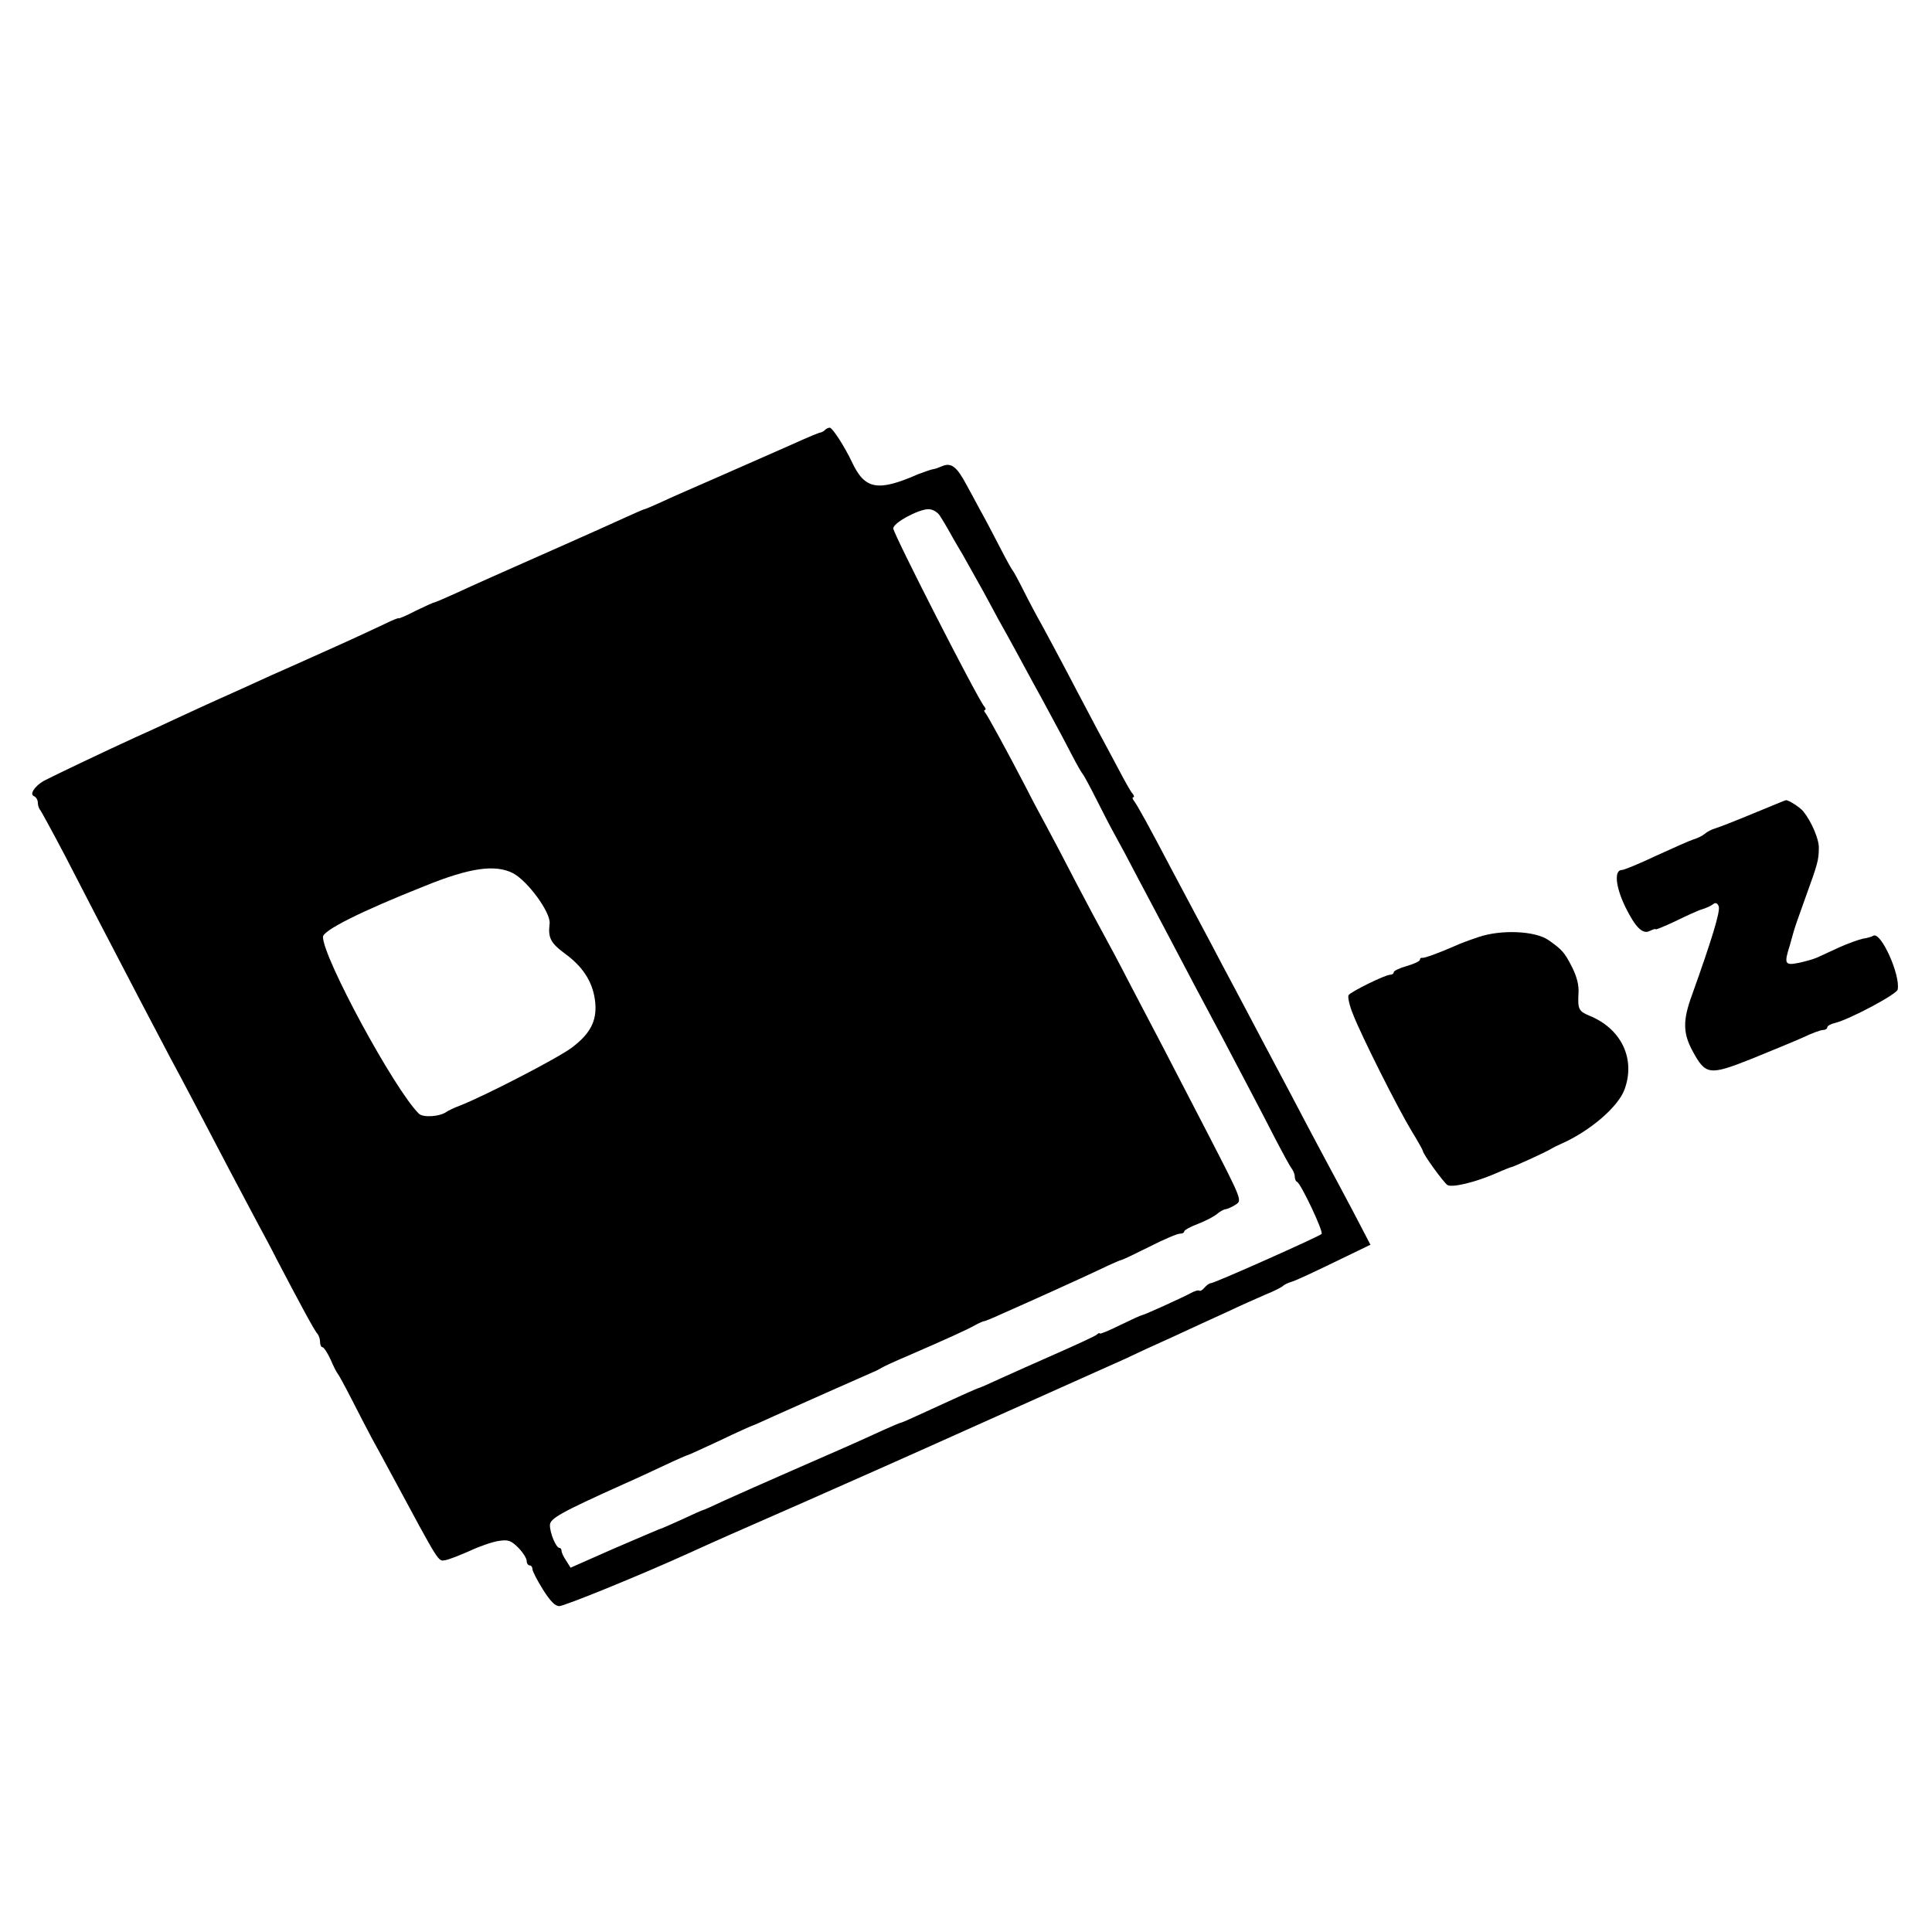 <?xml version="1.0" standalone="no"?>
<!DOCTYPE svg PUBLIC "-//W3C//DTD SVG 20010904//EN"
 "http://www.w3.org/TR/2001/REC-SVG-20010904/DTD/svg10.dtd">
<svg version="1.0" xmlns="http://www.w3.org/2000/svg"
 width="664pt" height="664pt" viewBox="0 0 664 664"
 preserveAspectRatio="xMidYMid meet">
<g transform="translate(0,664) scale(0.1,-0.1)"
fill="#000000" stroke="none">
<path d="M2836 5163 c-4 -5 -11 -8 -14 -9 -8 -1 -37 -13 -117 -49 -93 -41
-111 -49 -250 -110 -71 -31 -154 -67 -183 -81 -29 -13 -54 -24 -57 -24 -2 0
-32 -13 -67 -29 -35 -16 -126 -57 -203 -91 -77 -34 -160 -71 -185 -82 -25 -11
-65 -29 -90 -40 -25 -11 -73 -33 -108 -49 -35 -16 -66 -29 -68 -29 -3 0 -32
-13 -65 -29 -32 -17 -59 -28 -59 -26 0 2 -21 -6 -47 -19 -27 -13 -115 -54
-198 -91 -82 -37 -170 -76 -195 -87 -52 -24 -125 -57 -190 -86 -25 -11 -85
-39 -135 -62 -49 -23 -110 -51 -135 -62 -95 -43 -296 -139 -320 -152 -32 -19
-50 -47 -32 -53 6 -3 12 -12 12 -22 0 -9 4 -21 9 -26 4 -6 42 -75 84 -155 72
-140 128 -248 258 -497 34 -65 81 -154 104 -198 47 -87 102 -192 203 -385 36
-69 81 -152 98 -185 18 -33 48 -89 66 -125 76 -145 130 -246 139 -254 5 -6 9
-18 9 -28 0 -10 4 -18 8 -18 5 0 17 -19 28 -42 10 -24 21 -45 24 -48 3 -3 25
-43 49 -90 24 -47 55 -107 70 -135 15 -27 46 -84 68 -125 167 -310 158 -296
184 -292 12 2 50 17 84 32 34 16 78 31 99 34 32 5 42 2 67 -23 16 -16 29 -37
29 -45 0 -9 5 -16 10 -16 6 0 10 -6 10 -13 0 -7 16 -38 36 -70 25 -40 42 -57
56 -57 18 0 283 108 450 184 90 41 135 61 393 174 249 110 334 148 410 182 22
10 87 39 145 65 58 26 123 55 145 65 22 10 108 48 190 85 83 37 177 79 210 94
33 16 107 50 165 76 58 27 141 65 185 85 44 21 105 48 135 61 30 12 57 26 60
30 3 3 16 10 30 14 14 4 80 35 148 68 l122 59 -61 117 c-34 64 -76 143 -94
176 -18 33 -75 141 -127 240 -53 99 -117 221 -143 270 -26 50 -65 122 -85 160
-20 39 -57 108 -82 155 -25 47 -67 126 -93 175 -76 145 -117 219 -128 233 -5
6 -6 12 -2 12 4 0 3 6 -3 13 -6 6 -27 44 -47 82 -21 39 -54 102 -75 140 -20
39 -66 124 -100 190 -35 66 -76 143 -91 170 -16 28 -43 79 -61 115 -18 36 -35
67 -38 70 -3 3 -23 39 -44 80 -21 41 -52 100 -69 130 -16 30 -37 69 -46 85
-32 60 -51 75 -80 64 -14 -6 -28 -11 -31 -11 -9 -1 -34 -10 -55 -18 -139 -61
-183 -52 -227 42 -25 53 -67 118 -76 118 -5 0 -12 -3 -16 -7z m394 -295 c8
-13 20 -32 26 -43 6 -11 29 -52 52 -90 22 -39 53 -95 70 -125 16 -30 41 -75
54 -100 43 -76 84 -153 115 -210 17 -30 47 -86 68 -125 21 -38 52 -97 69 -130
17 -33 34 -62 37 -65 3 -3 24 -41 46 -85 22 -44 51 -100 65 -125 14 -25 50
-92 80 -150 56 -106 101 -190 198 -375 29 -55 69 -129 88 -165 83 -158 138
-262 183 -350 27 -52 53 -100 59 -107 5 -7 10 -19 10 -27 0 -8 3 -16 8 -18 13
-6 92 -172 84 -179 -11 -10 -368 -169 -380 -169 -5 0 -15 -7 -22 -15 -7 -9
-15 -13 -18 -11 -3 3 -17 -1 -31 -9 -30 -16 -160 -75 -166 -75 -3 0 -36 -15
-75 -34 -38 -19 -70 -32 -70 -29 0 3 -6 1 -12 -5 -7 -5 -67 -33 -133 -62 -66
-29 -153 -68 -193 -86 -41 -19 -75 -34 -77 -34 -4 0 -88 -38 -203 -91 -34 -16
-64 -29 -67 -29 -2 0 -28 -11 -57 -24 -98 -45 -162 -73 -318 -141 -85 -37
-188 -83 -228 -101 -40 -19 -74 -34 -76 -34 -2 0 -34 -14 -72 -32 -38 -17 -73
-33 -79 -34 -5 -2 -76 -32 -157 -67 l-147 -65 -15 24 c-9 13 -16 28 -16 34 0
5 -3 10 -7 10 -12 0 -33 51 -33 78 0 23 35 43 255 142 28 12 88 40 133 61 46
22 86 39 88 39 2 0 52 23 110 50 58 28 108 50 109 50 2 0 36 15 77 34 62 28
290 129 338 150 8 3 22 10 30 15 8 5 47 23 85 39 143 62 211 93 237 108 15 8
29 14 30 13 2 0 28 10 58 24 129 57 270 121 338 153 39 19 74 34 77 34 3 0 45
20 95 45 49 25 96 45 105 45 8 0 15 3 15 8 0 4 21 16 48 26 26 10 54 25 64 33
9 8 22 16 30 17 7 1 23 8 35 16 22 14 22 15 -94 240 -64 124 -135 261 -158
305 -23 44 -73 139 -110 210 -37 72 -78 149 -91 172 -13 23 -56 104 -96 180
-39 76 -86 165 -104 198 -18 33 -48 89 -66 125 -70 135 -131 245 -140 258 -6
6 -7 12 -3 12 4 0 3 6 -3 13 -24 29 -312 593 -312 611 0 19 85 65 120 66 15 0
31 -9 40 -22z m-1467 -1229 c51 -27 130 -135 126 -173 -6 -50 3 -67 56 -106
62 -46 95 -100 101 -168 5 -62 -18 -105 -80 -152 -47 -36 -307 -170 -386 -200
-19 -7 -39 -17 -45 -21 -23 -17 -82 -21 -96 -6 -85 85 -329 536 -329 607 0 22
126 86 350 175 155 63 242 75 303 44z"/>
<path d="M6025 3844 c-60 -25 -119 -48 -130 -51 -11 -3 -27 -11 -35 -18 -8 -7
-26 -16 -40 -20 -13 -4 -71 -30 -128 -56 -57 -27 -110 -49 -118 -49 -27 0 -22
-57 12 -127 35 -71 60 -96 85 -82 11 5 19 8 19 5 0 -2 30 10 68 28 37 18 78
37 92 41 14 4 31 12 37 17 9 7 15 5 20 -7 6 -17 -24 -115 -92 -305 -32 -87
-31 -131 2 -192 45 -83 57 -85 203 -27 69 28 149 61 178 74 29 14 59 25 67 25
8 0 15 4 15 9 0 5 12 12 26 15 52 13 213 99 216 115 10 50 -58 201 -84 185 -4
-3 -20 -8 -35 -10 -14 -3 -51 -16 -82 -30 -31 -14 -65 -30 -76 -35 -11 -5 -39
-13 -62 -18 -49 -10 -52 -4 -32 59 5 19 12 42 14 50 2 8 20 60 40 115 42 116
46 129 46 171 1 29 -25 90 -53 125 -11 14 -50 39 -60 39 -2 0 -52 -21 -113
-46z"/>
<path d="M5080 3419 c-30 -10 -65 -23 -77 -29 -62 -27 -107 -43 -115 -42 -5 1
-8 -2 -8 -7 0 -4 -20 -14 -45 -21 -25 -7 -45 -17 -45 -21 0 -5 -5 -9 -12 -9
-17 0 -135 -58 -143 -70 -4 -6 3 -37 16 -68 29 -74 152 -319 201 -400 21 -34
38 -65 38 -67 0 -11 72 -110 85 -118 17 -9 93 9 163 39 29 13 55 23 57 23 7 1
115 50 135 62 8 5 24 13 36 18 97 43 194 125 217 186 39 105 -10 209 -120 254
-37 15 -41 23 -38 77 2 27 -5 55 -21 88 -27 53 -34 61 -82 95 -46 32 -164 37
-242 10z"/>
</g>
</svg>
